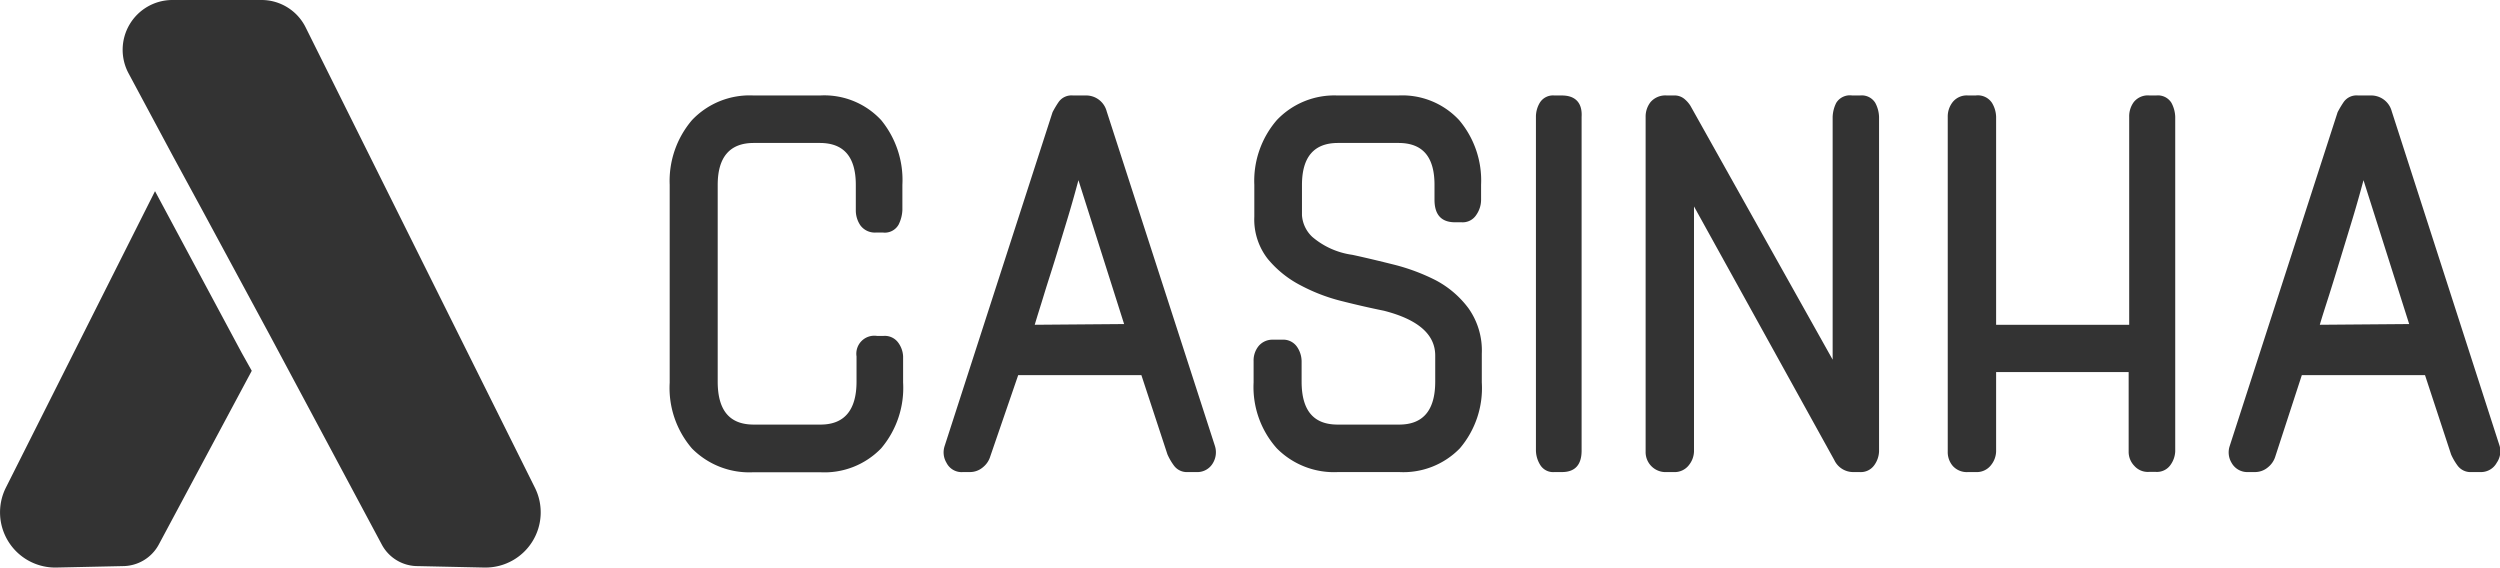 <svg id="Camada_1" data-name="Camada 1" xmlns="http://www.w3.org/2000/svg" viewBox="0 0 139.02 31.56"><defs><style>.cls-1{fill:#333;}</style></defs><path class="cls-1" d="M45.59,5.31H41.91a4.41,4.41,0,0,0-3.43,1.37,5.21,5.21,0,0,0-1.24,3.6v11a5.16,5.16,0,0,0,1.24,3.66,4.48,4.48,0,0,0,3.43,1.32h3.68A4.38,4.38,0,0,0,49,24.93a5.2,5.2,0,0,0,1.22-3.66V19.82a1.39,1.39,0,0,0-.26-.75.92.92,0,0,0-.83-.39h-.36a1,1,0,0,0-1.14,1.14v1.4c0,1.59-.68,2.39-2,2.39H41.91c-1.35,0-2-.8-2-2.39V10.28c0-1.55.68-2.33,2-2.33h3.68c1.34,0,2,.78,2,2.33v1.4a1.48,1.48,0,0,0,.26.86,1,1,0,0,0,.88.39h.36a.88.88,0,0,0,.88-.44,2,2,0,0,0,.21-.81v-1.4A5.25,5.25,0,0,0,49,6.68,4.31,4.31,0,0,0,45.59,5.31Z"/><path class="cls-1" d="M61.54,6.19a1.18,1.18,0,0,0-1.2-.88h-.67a.87.87,0,0,0-.8.36,5.51,5.51,0,0,0-.34.57l-6,18.56a1.12,1.12,0,0,0,.1.93.94.94,0,0,0,.93.52h.37a1.1,1.1,0,0,0,.72-.26,1.23,1.23,0,0,0,.42-.62l1.55-4.51h6.85l1.45,4.41a3.3,3.3,0,0,0,.36.62.89.89,0,0,0,.78.36h.46a1,1,0,0,0,.94-.52,1.16,1.16,0,0,0,.1-.93Zm-4,11.87c.13-.45.31-1,.51-1.66s.43-1.35.65-2.07.45-1.47.68-2.23.42-1.45.59-2.08l2.54,8Z"/><path class="cls-1" d="M77.75,5.31H74.38A4.4,4.4,0,0,0,71,6.68a5.17,5.17,0,0,0-1.25,3.6v1.77a3.56,3.56,0,0,0,.75,2.35,5.85,5.85,0,0,0,1.85,1.48,10,10,0,0,0,2.33.88c.83.21,1.59.38,2.28.52q2.85.73,2.85,2.49v1.45c0,1.59-.67,2.39-2,2.39H74.38c-1.35,0-2-.8-2-2.39V20.08a1.44,1.44,0,0,0-.26-.8.93.93,0,0,0-.83-.39H70.8a1,1,0,0,0-.8.34,1.27,1.27,0,0,0-.29.85v1.19A5.12,5.12,0,0,0,71,24.93a4.47,4.47,0,0,0,3.42,1.32h3.37a4.38,4.38,0,0,0,3.39-1.32,5.16,5.16,0,0,0,1.22-3.66v-1.6a4.06,4.06,0,0,0-.75-2.54,5.42,5.42,0,0,0-1.84-1.56,11.11,11.11,0,0,0-2.28-.85c-.76-.19-1.54-.38-2.33-.55a4.34,4.34,0,0,1-2.23-1,1.82,1.82,0,0,1-.57-1.2V10.28c0-1.55.67-2.33,2-2.33h3.37c1.35,0,2,.78,2,2.33v.83c0,.83.38,1.25,1.14,1.25h.36a.9.9,0,0,0,.83-.42,1.47,1.47,0,0,0,.26-.83v-.83a5.2,5.2,0,0,0-1.22-3.6A4.31,4.31,0,0,0,77.75,5.31Z"/><path class="cls-1" d="M86.86,5.31h-.42a.86.86,0,0,0-.8.38,1.51,1.51,0,0,0-.23.81V25.06a1.57,1.57,0,0,0,.23.78.84.84,0,0,0,.8.41h.42c.72,0,1.09-.4,1.09-1.19V6.5C88,5.7,87.58,5.31,86.86,5.31Z"/><path class="cls-1" d="M103.43,5.31H103a.89.89,0,0,0-.89.41,1.88,1.88,0,0,0-.2.78V20L94,5.88a1.61,1.61,0,0,0-.29-.34.86.86,0,0,0-.65-.23H92.7a1.09,1.09,0,0,0-.91.36,1.3,1.3,0,0,0-.28.83V25.11a1.11,1.11,0,0,0,1.19,1.14h.36a1,1,0,0,0,.86-.39,1.27,1.27,0,0,0,.28-.75V11.48L102,25.58a1.16,1.16,0,0,0,1.09.67h.31a.92.92,0,0,0,.83-.39,1.39,1.39,0,0,0,.26-.75V6.5a1.76,1.76,0,0,0-.21-.78A.88.88,0,0,0,103.43,5.31Z"/><path class="cls-1" d="M119.9,5.31h-.36a1,1,0,0,0-.88.36,1.34,1.34,0,0,0-.26.83V18.06H111V6.5a1.57,1.57,0,0,0-.23-.78.94.94,0,0,0-.91-.41h-.41a1,1,0,0,0-.86.36,1.3,1.3,0,0,0-.28.83V25.11a1.18,1.18,0,0,0,.28.8,1.05,1.05,0,0,0,.86.34h.41a1,1,0,0,0,.86-.39,1.27,1.27,0,0,0,.28-.75V20.69h7.37v4.41a1.12,1.12,0,0,0,.31.8,1,1,0,0,0,.83.34h.36a.92.92,0,0,0,.83-.39,1.39,1.39,0,0,0,.26-.75V6.5a1.76,1.76,0,0,0-.21-.78A.88.88,0,0,0,119.9,5.31Z"/><path class="cls-1" d="M139,24.8,133,6.19a1.18,1.18,0,0,0-1.19-.88h-.68a.87.87,0,0,0-.8.36,5.51,5.51,0,0,0-.34.57l-6,18.56a1.12,1.12,0,0,0,.1.93,1,1,0,0,0,.93.52h.37a1.1,1.1,0,0,0,.72-.26,1.23,1.23,0,0,0,.42-.62L128,20.86h6.85l1.45,4.41a3.3,3.3,0,0,0,.36.62.89.89,0,0,0,.78.36h.47a1,1,0,0,0,.93-.52A1.12,1.12,0,0,0,139,24.8Zm-10-6.74c.13-.45.31-1,.52-1.66s.42-1.35.64-2.07.45-1.47.68-2.23.42-1.45.59-2.08l2.54,8Z"/><path class="cls-1" d="M8.62,10.63.32,27.13a3.07,3.07,0,0,0,2.81,4.43l3.7-.08a2.28,2.28,0,0,0,2-1.2L14,20.62l-.56-1Z"/><path class="cls-1" d="M21.23,30.28a2.26,2.26,0,0,0,2,1.2l3.7.08H27a3.07,3.07,0,0,0,2.75-4.43L17,1.53A2.74,2.74,0,0,0,14.55,0h-5A2.77,2.77,0,0,0,7.15,4.08L9.61,8.67l1.63,3,3.78,7h0Z"/></svg>